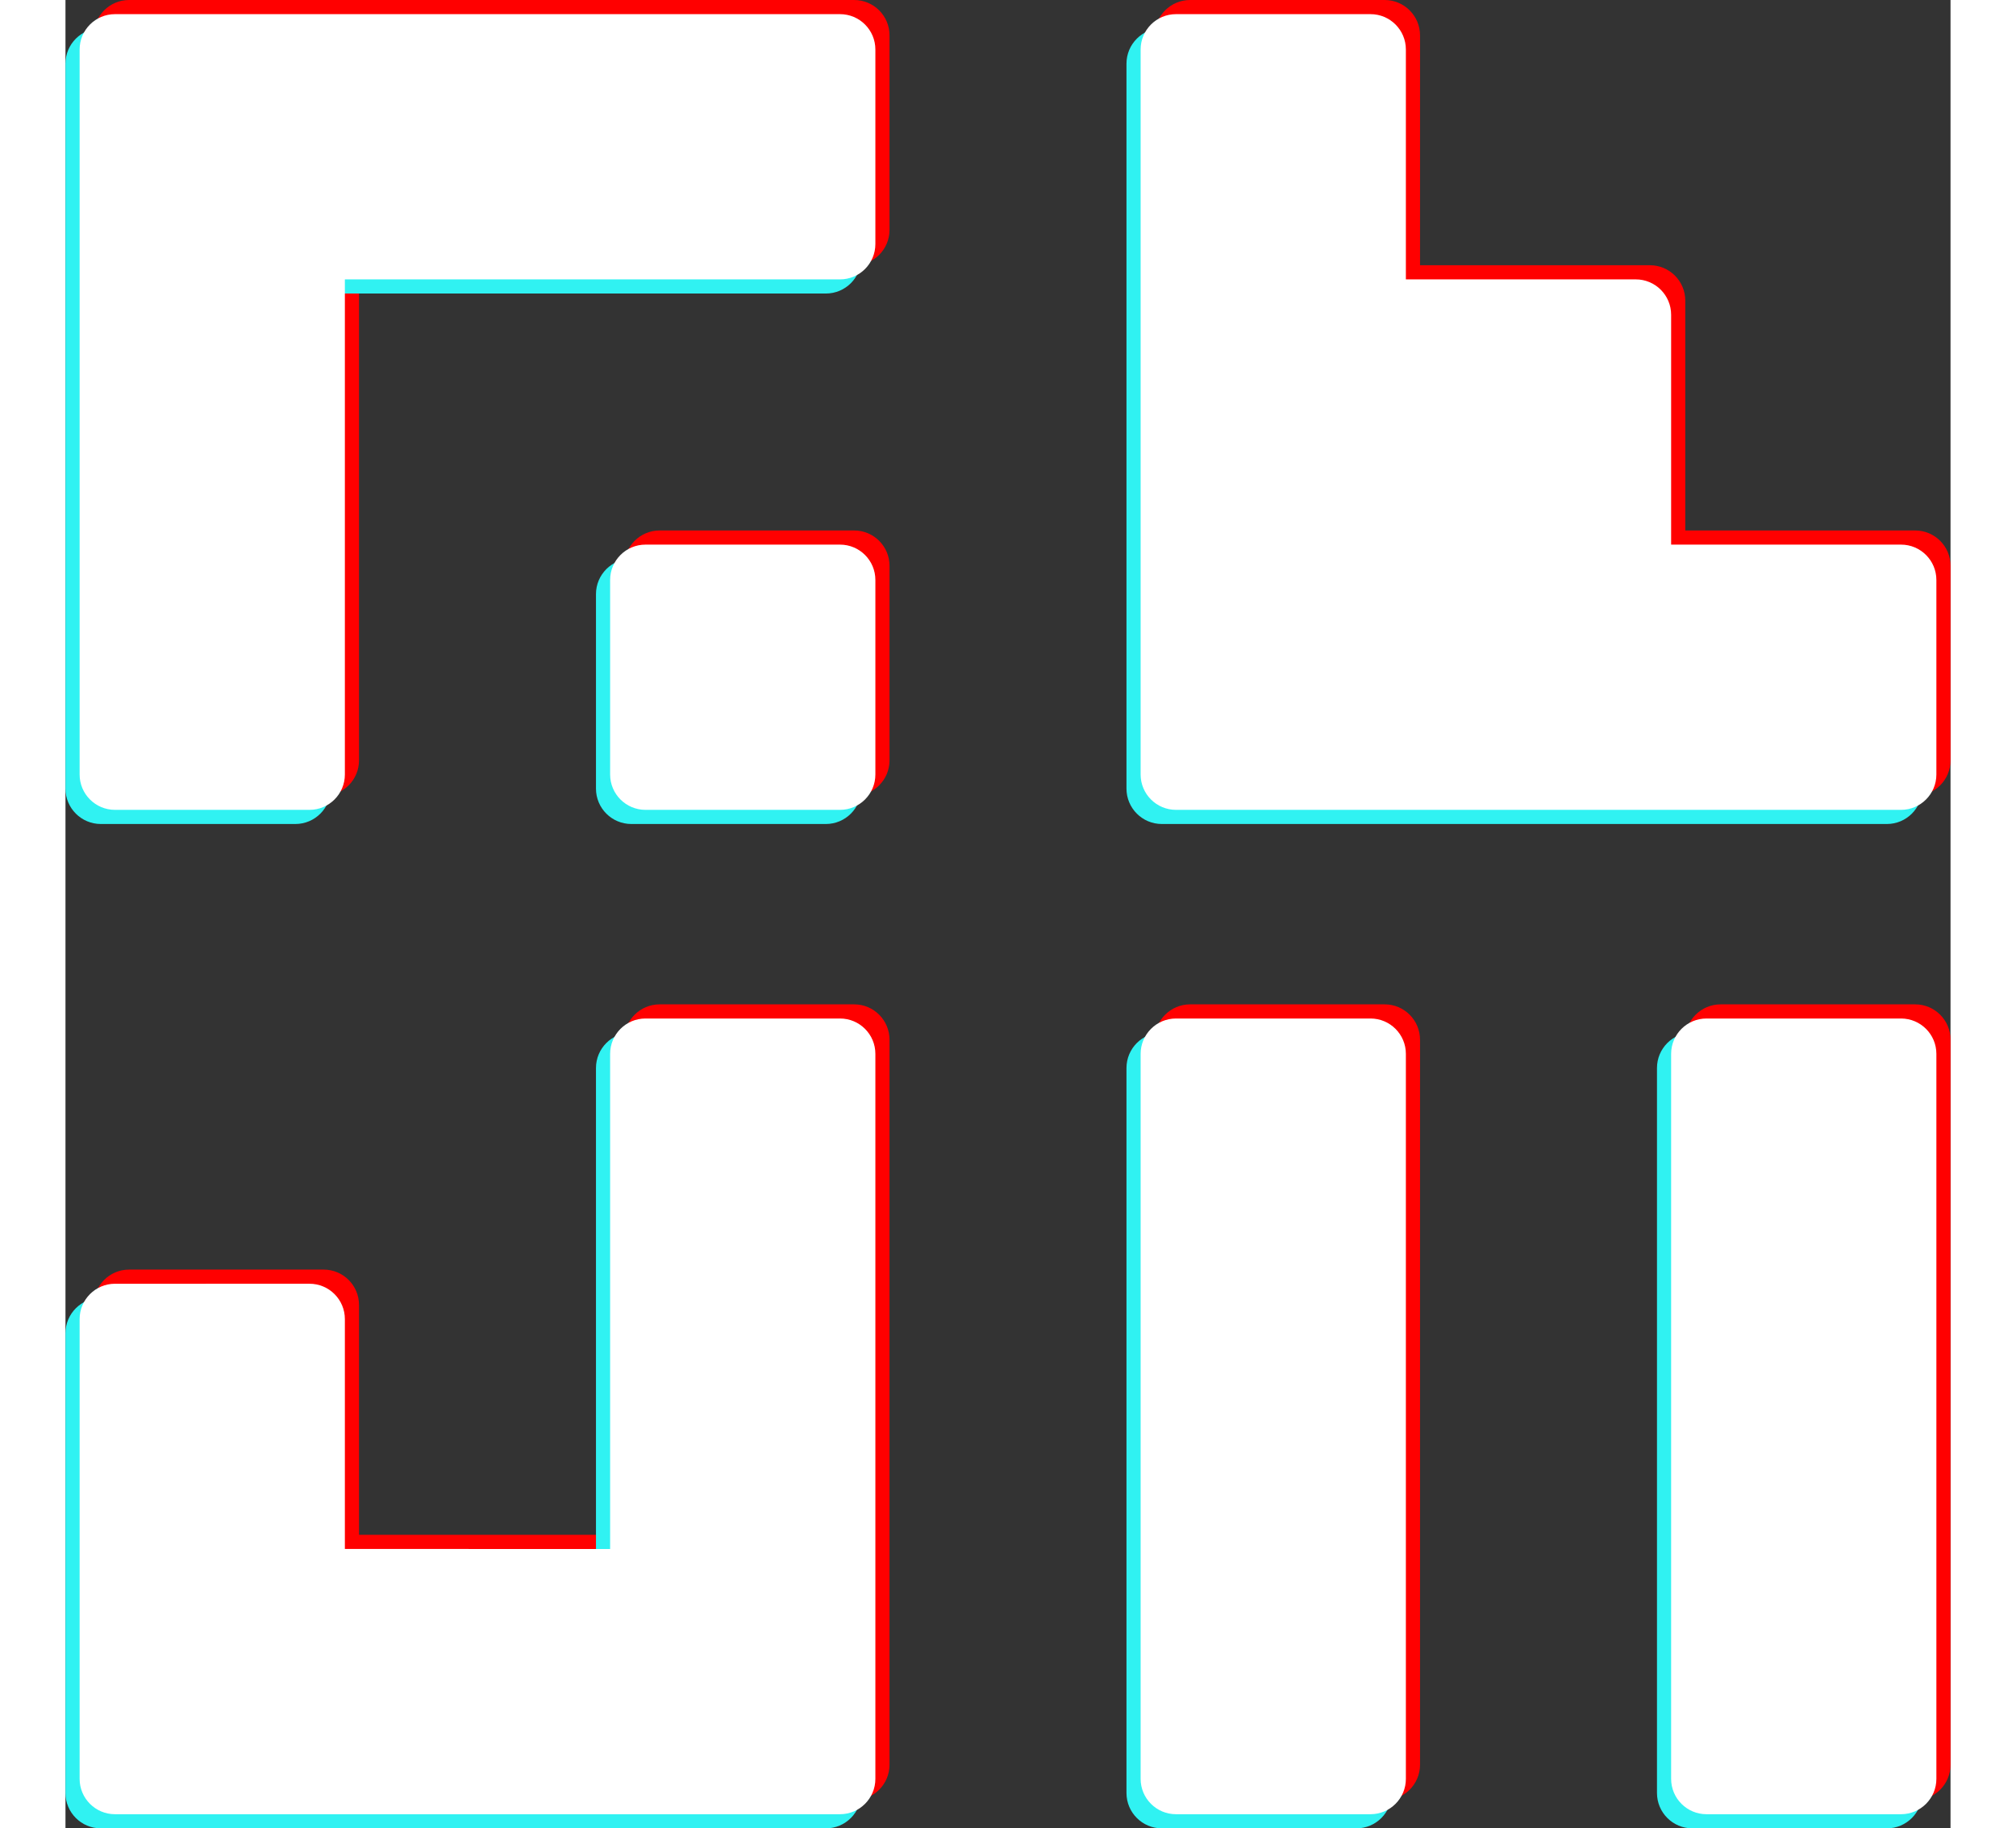 <svg width="43" height="39" fill="none" xmlns="http://www.w3.org/2000/svg" viewBox="0 0 533 517" aria-labelledby="logoTitle logoDesc"><rect x="0" y="0" width="533" height="517" fill="#333333" stroke="none"/><title id="logoTitle">Logo de Vincent Riva</title><desc id="logoDesc">Ce logo est composé de plusieurs formes géométriques rectangulaires blanches sur fond noir. Ces formes sont très inspirés de celles du jeu vidéo "Journey", développé thatgamecompany.</desc><path d="M158 160c0-5.523 4.477-10 10-10h55c5.523 0 10 4.477 10 10v55c0 5.523-4.477 10-10 10h-55c-5.523 0-10-4.477-10-10v-55zM18 0C12.477 0 8 4.477 8 10v205c0 5.523 4.477 10 10 10h55c5.523 0 10-4.477 10-10V75h140c5.523 0 10-4.477 10-10V10c0-5.523-4.477-10-10-10H18zM223 284h-55c-5.523 0-10 4.477-10 10v140H83v-65c0-5.523-4.477-10-10-10H18c-5.523 0-10 4.477-10 10v130c0 5.523 4.477 10 10 10h205c5.523 0 10-4.477 10-10V294c0-5.523-4.477-10-10-10zM373 0h-55c-5.523 0-10 4.477-10 10v205c0 5.523 4.477 10 10 10h205c5.523 0 10-4.477 10-10v-55c0-5.523-4.477-10-10-10h-65V85c0-5.523-4.477-10-10-10h-65V10c0-5.523-4.477-10-10-10zM373 284h-55c-5.523 0-10 4.477-10 10v205c0 5.523 4.477 10 10 10h55c5.523 0 10-4.477 10-10V294c0-5.523-4.477-10-10-10zM523 284h-55c-5.523 0-10 4.477-10 10v205c0 5.523 4.477 10 10 10h55c5.523 0 10-4.477 10-10V294c0-5.523-4.477-10-10-10z" fill="red"></path><path d="M150 168c0-5.523 4.477-10 10-10h55c5.523 0 10 4.477 10 10v55c0 5.523-4.477 10-10 10h-55c-5.523 0-10-4.477-10-10v-55zM10 8C4.477 8 0 12.477 0 18v205c0 5.523 4.477 10 10 10h55c5.523 0 10-4.477 10-10V83h140c5.523 0 10-4.477 10-10V18c0-5.523-4.477-10-10-10H10zM215 292h-55c-5.523 0-10 4.477-10 10v140H75v-65c0-5.523-4.477-10-10-10H10c-5.523 0-10 4.477-10 10v130c0 5.523 4.477 10 10 10h205c5.523 0 10-4.477 10-10V302c0-5.523-4.477-10-10-10zM365 8h-55c-5.523 0-10 4.477-10 10v205c0 5.523 4.477 10 10 10h205c5.523 0 10-4.477 10-10v-55c0-5.523-4.477-10-10-10h-65V93c0-5.523-4.477-10-10-10h-65V18c0-5.523-4.477-10-10-10zM365 292h-55c-5.523 0-10 4.477-10 10v205c0 5.523 4.477 10 10 10h55c5.523 0 10-4.477 10-10V302c0-5.523-4.477-10-10-10zM515 292h-55c-5.523 0-10 4.477-10 10v205c0 5.523 4.477 10 10 10h55c5.523 0 10-4.477 10-10V302c0-5.523-4.477-10-10-10z" fill="#30F2F2"></path><path d="M154 164c0-5.523 4.477-10 10-10h55c5.523 0 10 4.477 10 10v55c0 5.523-4.477 10-10 10h-55c-5.523 0-10-4.477-10-10v-55zM14 4C8.477 4 4 8.477 4 14v205c0 5.523 4.477 10 10 10h55c5.523 0 10-4.477 10-10V79h140c5.523 0 10-4.477 10-10V14c0-5.523-4.477-10-10-10H14zM219 288h-55c-5.523 0-10 4.477-10 10v140H79v-65c0-5.523-4.477-10-10-10H14c-5.523 0-10 4.477-10 10v130c0 5.523 4.477 10 10 10h205c5.523 0 10-4.477 10-10V298c0-5.523-4.477-10-10-10zM369 4h-55c-5.523 0-10 4.477-10 10v205c0 5.523 4.477 10 10 10h205c5.523 0 10-4.477 10-10v-55c0-5.523-4.477-10-10-10h-65V89c0-5.523-4.477-10-10-10h-65V14c0-5.523-4.477-10-10-10zM369 288h-55c-5.523 0-10 4.477-10 10v205c0 5.523 4.477 10 10 10h55c5.523 0 10-4.477 10-10V298c0-5.523-4.477-10-10-10zM519 288h-55c-5.523 0-10 4.477-10 10v205c0 5.523 4.477 10 10 10h55c5.523 0 10-4.477 10-10V298c0-5.523-4.477-10-10-10z" fill="#fff"></path></svg>